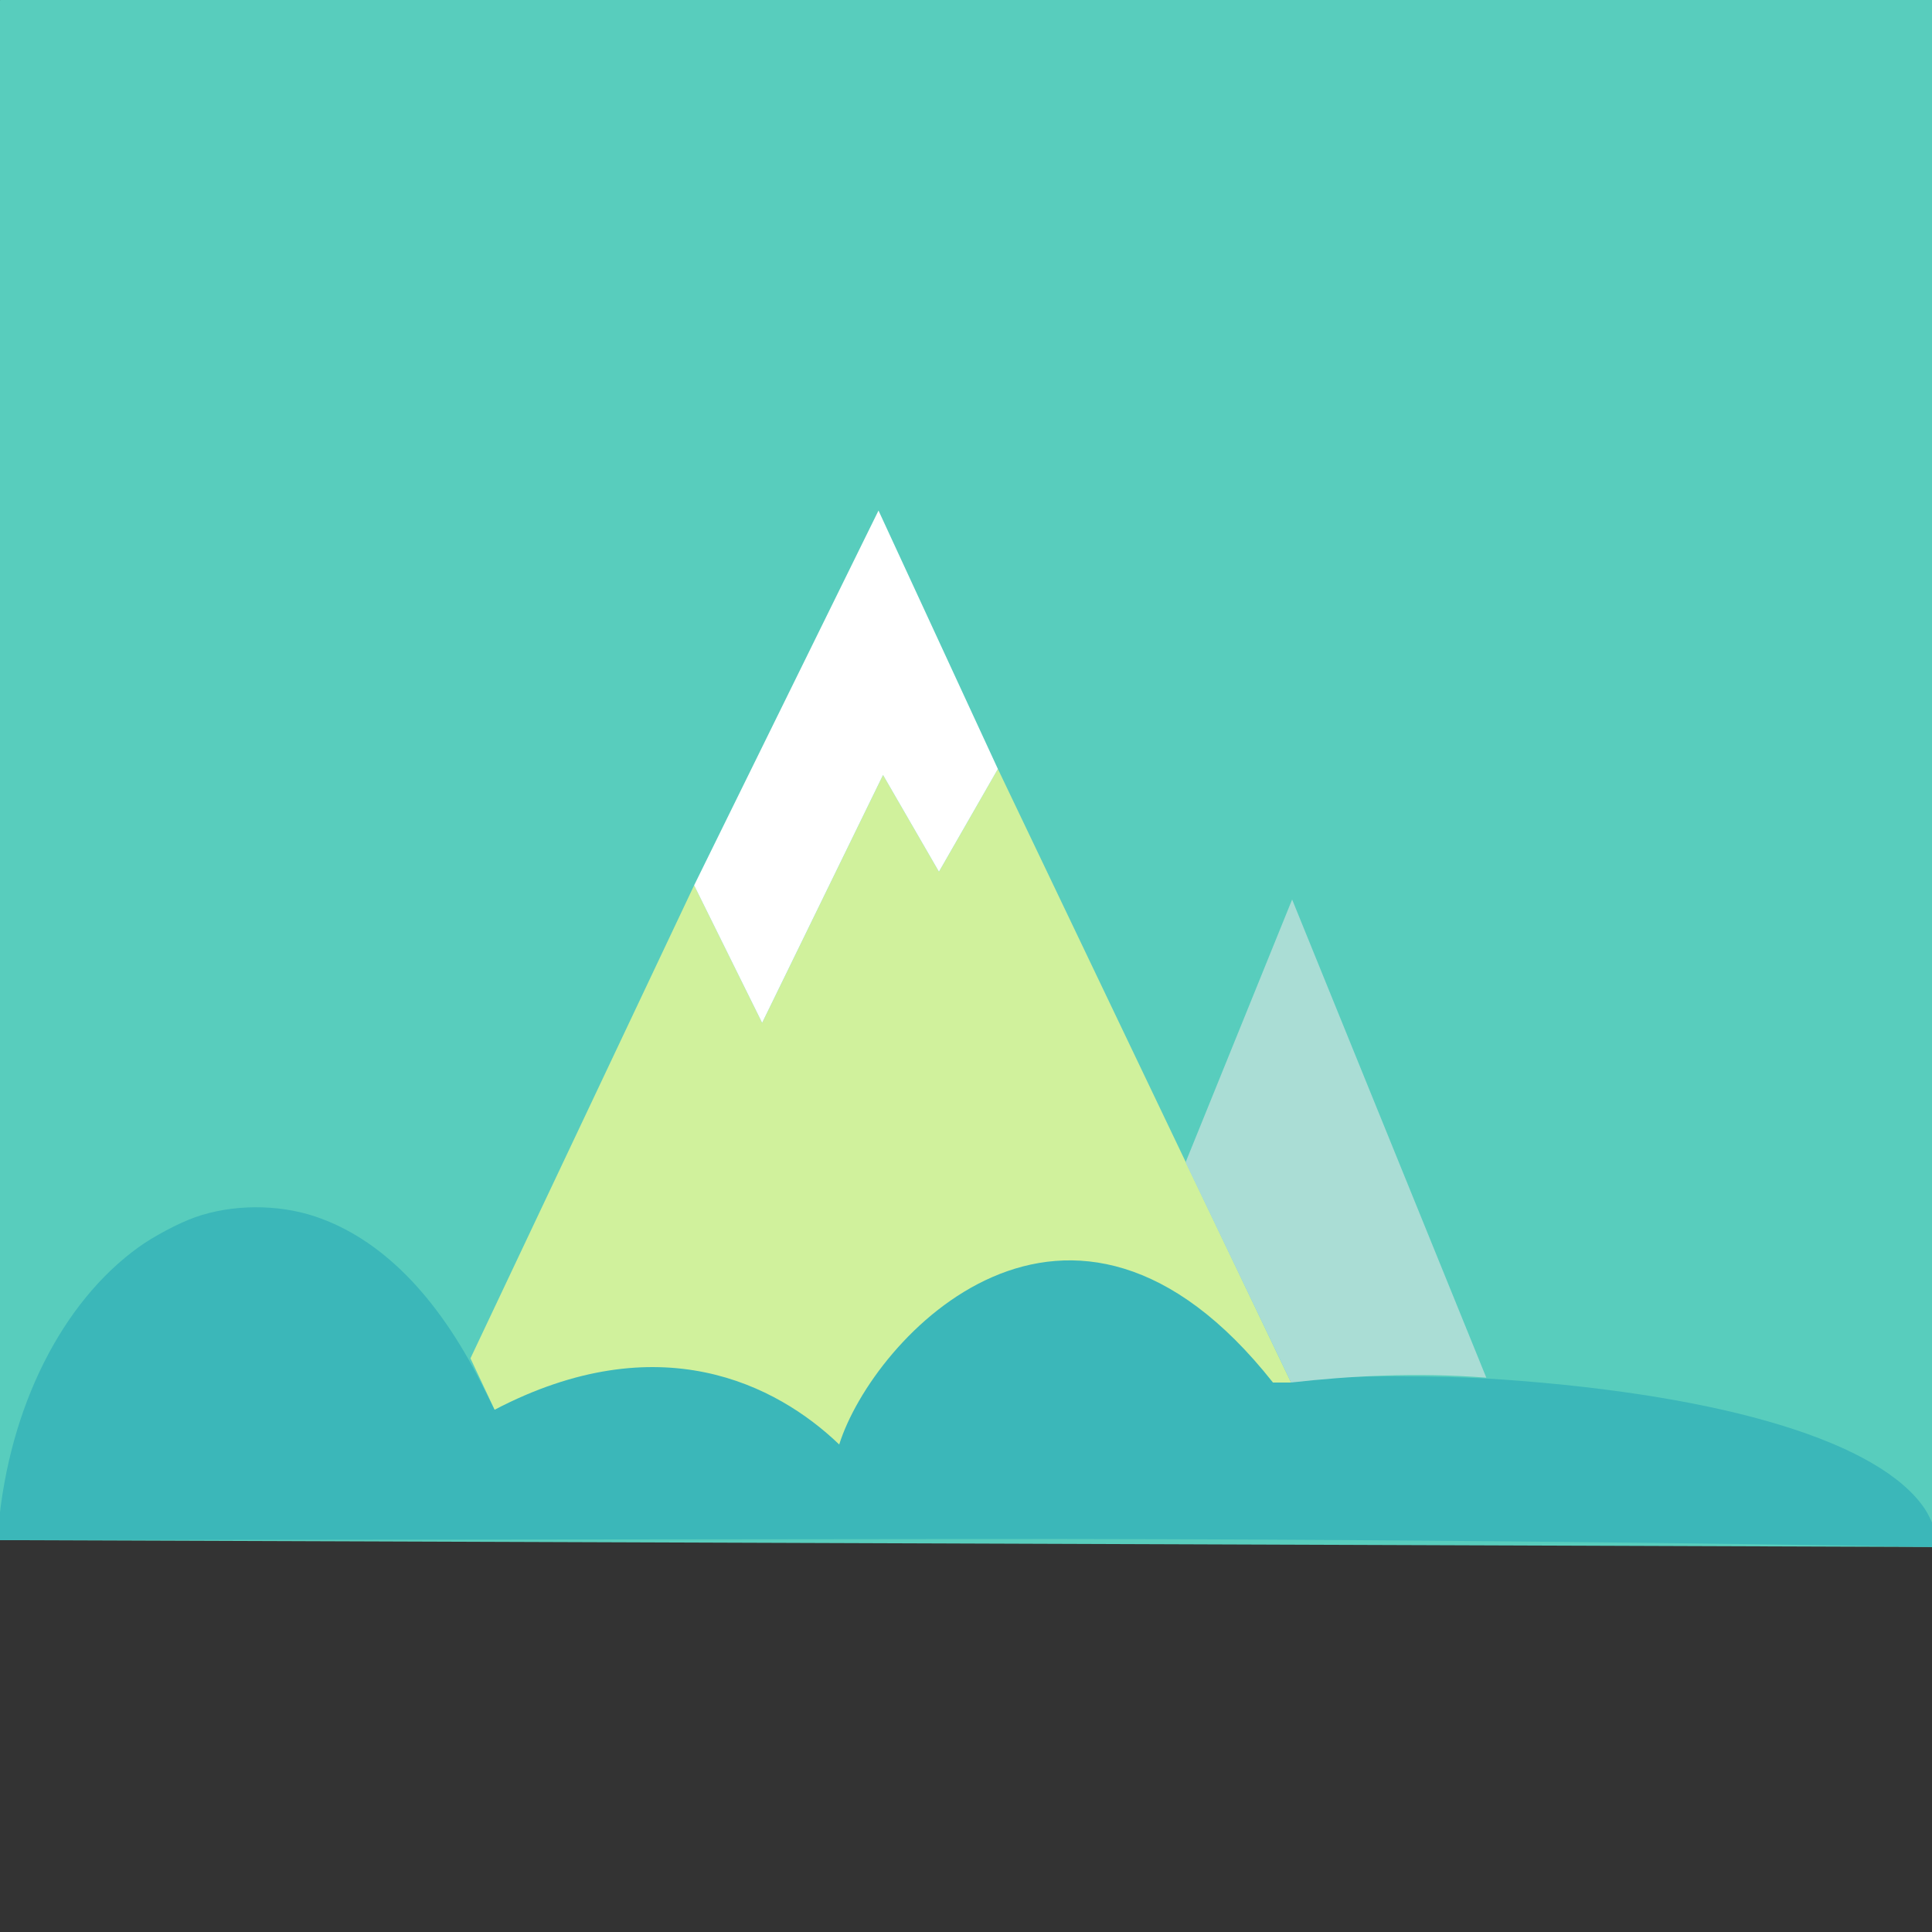 <?xml version="1.0" encoding="UTF-8"?>
<!-- Generator: Adobe Illustrator 16.0.0, SVG Export Plug-In . SVG Version: 6.00 Build 0)  -->
<svg width="550.8px" height="550.8px" enable-background="new 0 0 550.801 550.801" version="1.1" viewBox="0 0 550.8 550.8" xml:space="preserve" xmlns="http://www.w3.org/2000/svg"><rect x="0" y="0" width="550.8" height="550.8" fill="#333333" stroke="none"/><g>
<path d="m-0.785 439.08-0.016-417.83c0-30.664-3.692-23.522 31.909-23.522l499.27-0.877c31.062 0 22.768-9.253 22.768 71.291v372.9z" fill="#58cdbd"/><path d="m-0.44 435.27c3.091-34.107 18.072-63.967 40.01-79.747 4.25-3.057 11.311-6.799 15.951-8.454 10.515-3.75 23.576-3.851 34.304-0.265 18.635 6.229 34.7 22.372 47.457 47.688l3.733 7.408 3.189-1.988c4.456-2.778 12.789-6.677 17.657-8.261 23.565-7.669 47.48-3.458 68.528 12.066 2.18 1.608 5.065 3.918 6.41 5.134 1.345 1.215 2.526 2.13 2.623 2.033 0.097-0.097 0.749-2.196 1.448-4.664 9.6-33.902 24.549-56.663 43.031-65.519 5.396-2.586 9.902-3.777 15.542-4.108 29.325 2.736 39.655 11.896 52.886 33.903 2.855 4.553 7.723 14.589 9.301 19.173 0.652 1.896 1.34 3.621 1.528 3.834 0.202 0.229 2.781 0.168 6.292-0.148 14.259-1.283 41.399-1.302 59.154-0.042 63.802 4.527 107.47 17.929 120.17 36.887 1.911 2.85 4.871 10.394 4.37 10.843-0.102 0.091-125.48-2.443-277.51-2.273l-276.42 0.309z" fill="#3bb7b9"/><path d="m362.91 394.15h5.17l-83.586-174.93-16.803 29.298-15.942-27.575-34.468 70.66-19.389-39.208-63.767 134.86 6.894 14.649c46.799-24.456 80.386-7.224 98.235 9.91 9.617-30.523 65.744-90.952 123.66-17.665z" fill="#d0f19c"/></g><path d="m197.89 252.4 52.564-106.85 34.038 73.676-16.803 29.298-15.942-27.575-34.468 70.66z" fill="#fff"/><path d="m338 331.39 30.377-74.947 55.359 136.32c-19.891-1.532-38.645-0.531-55.664 1.382z" fill="#aaddd5"/></svg>
